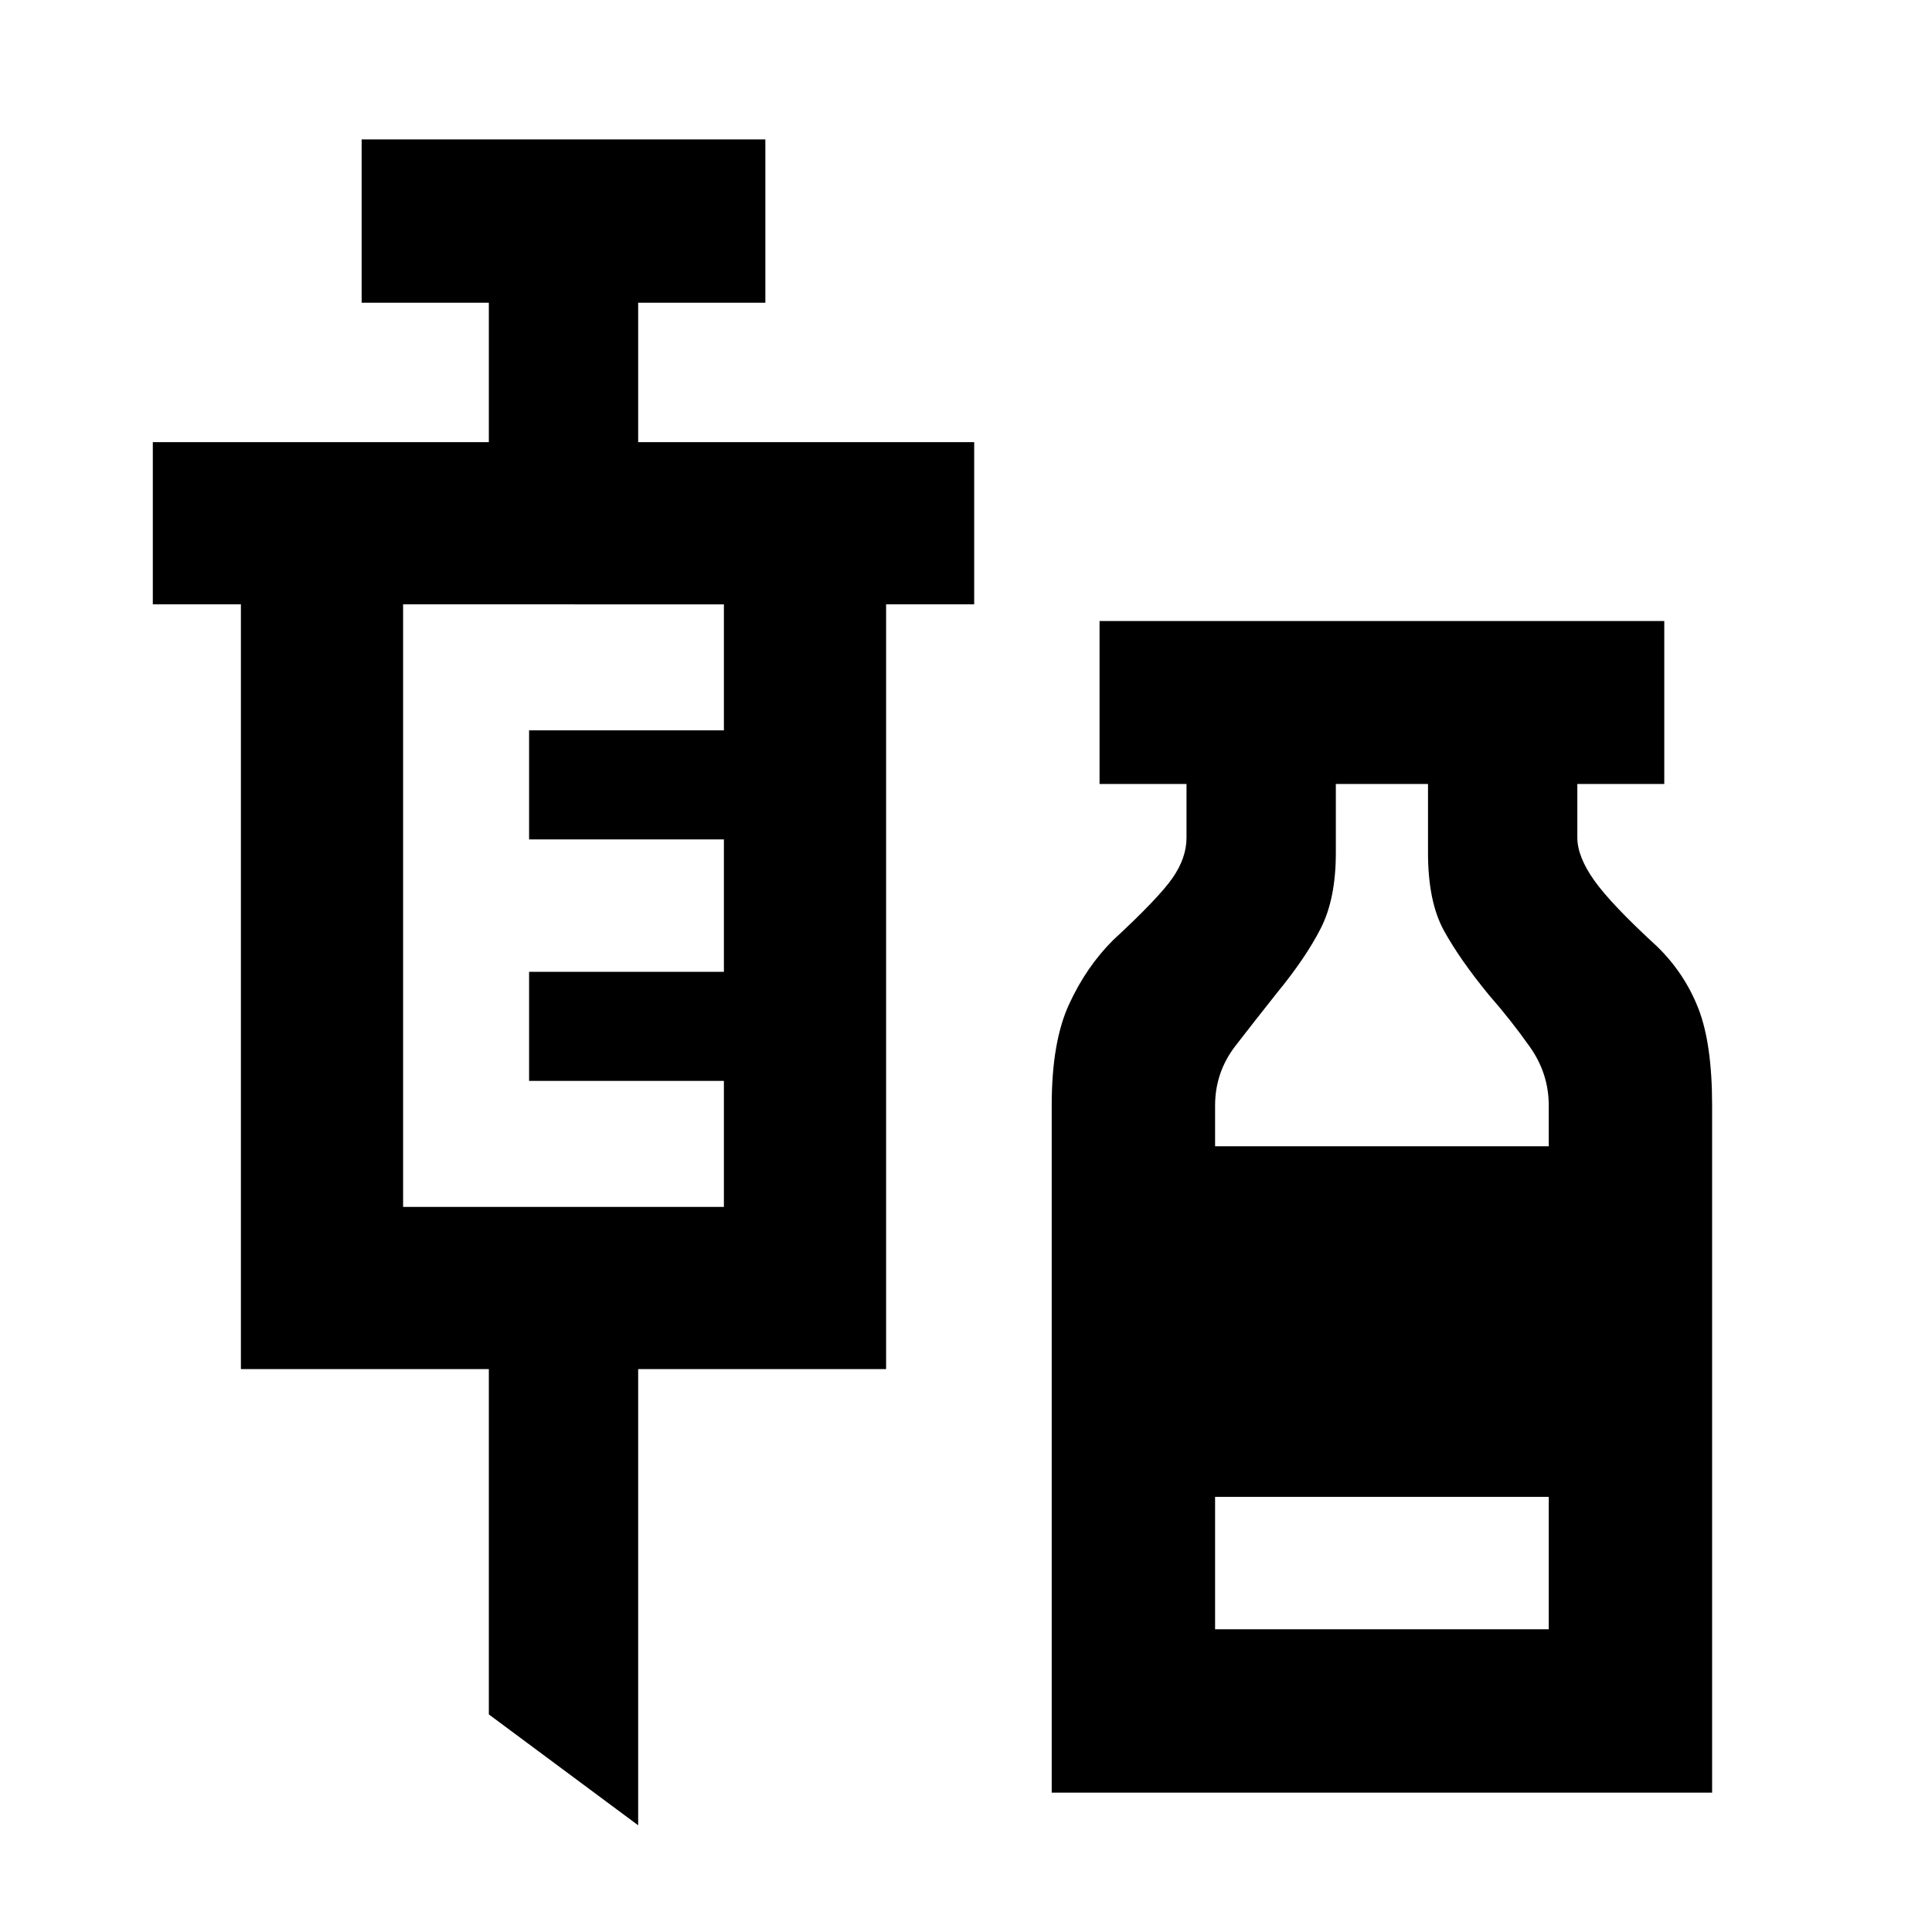 <svg xmlns="http://www.w3.org/2000/svg" height="40" viewBox="0 -960 960 960" width="40"><path d="m317.1-53.03-74.2-55.09V-279.7H119.7v-380H75.93v-80.6H242.9v-69.27h-63.2v-81.17h200.6v81.17h-63.2v69.27h166.97v80.6H440.3v380H317.1v226.67ZM200.3-360.3h159.4v-62.6h-96.8v-54.2h96.8v-65.8h-96.8v-54.2h96.8v-62.6H200.3v299.4ZM522.59-69.26v-341.58q0-31.39 8.58-50.04 8.57-18.66 21.84-31.9 22.74-21.02 29.65-31 6.91-9.97 6.91-19.99v-26.67h-43.21v-80.98h280.61v80.98h-43.2v26.67q0 9.35 8.33 21.16t31.22 32.83q13.65 13.24 20.54 30.77 6.88 17.52 6.88 48.22v341.53H522.59Zm81.18-321.17h165.8v-20.24q0-15.87-9.39-29.15-9.38-13.28-20.3-25.73-14.42-17.57-22.37-31.98-7.94-14.41-7.94-38.7v-34.21h-45.8v34.21q0 22.75-7.45 37.43t-21.87 32.25q-10.35 13.01-20.52 26.17-10.16 13.16-10.16 29.71v20.24Zm0 240h165.8v-65.8h-165.8v65.8Z"/></svg>